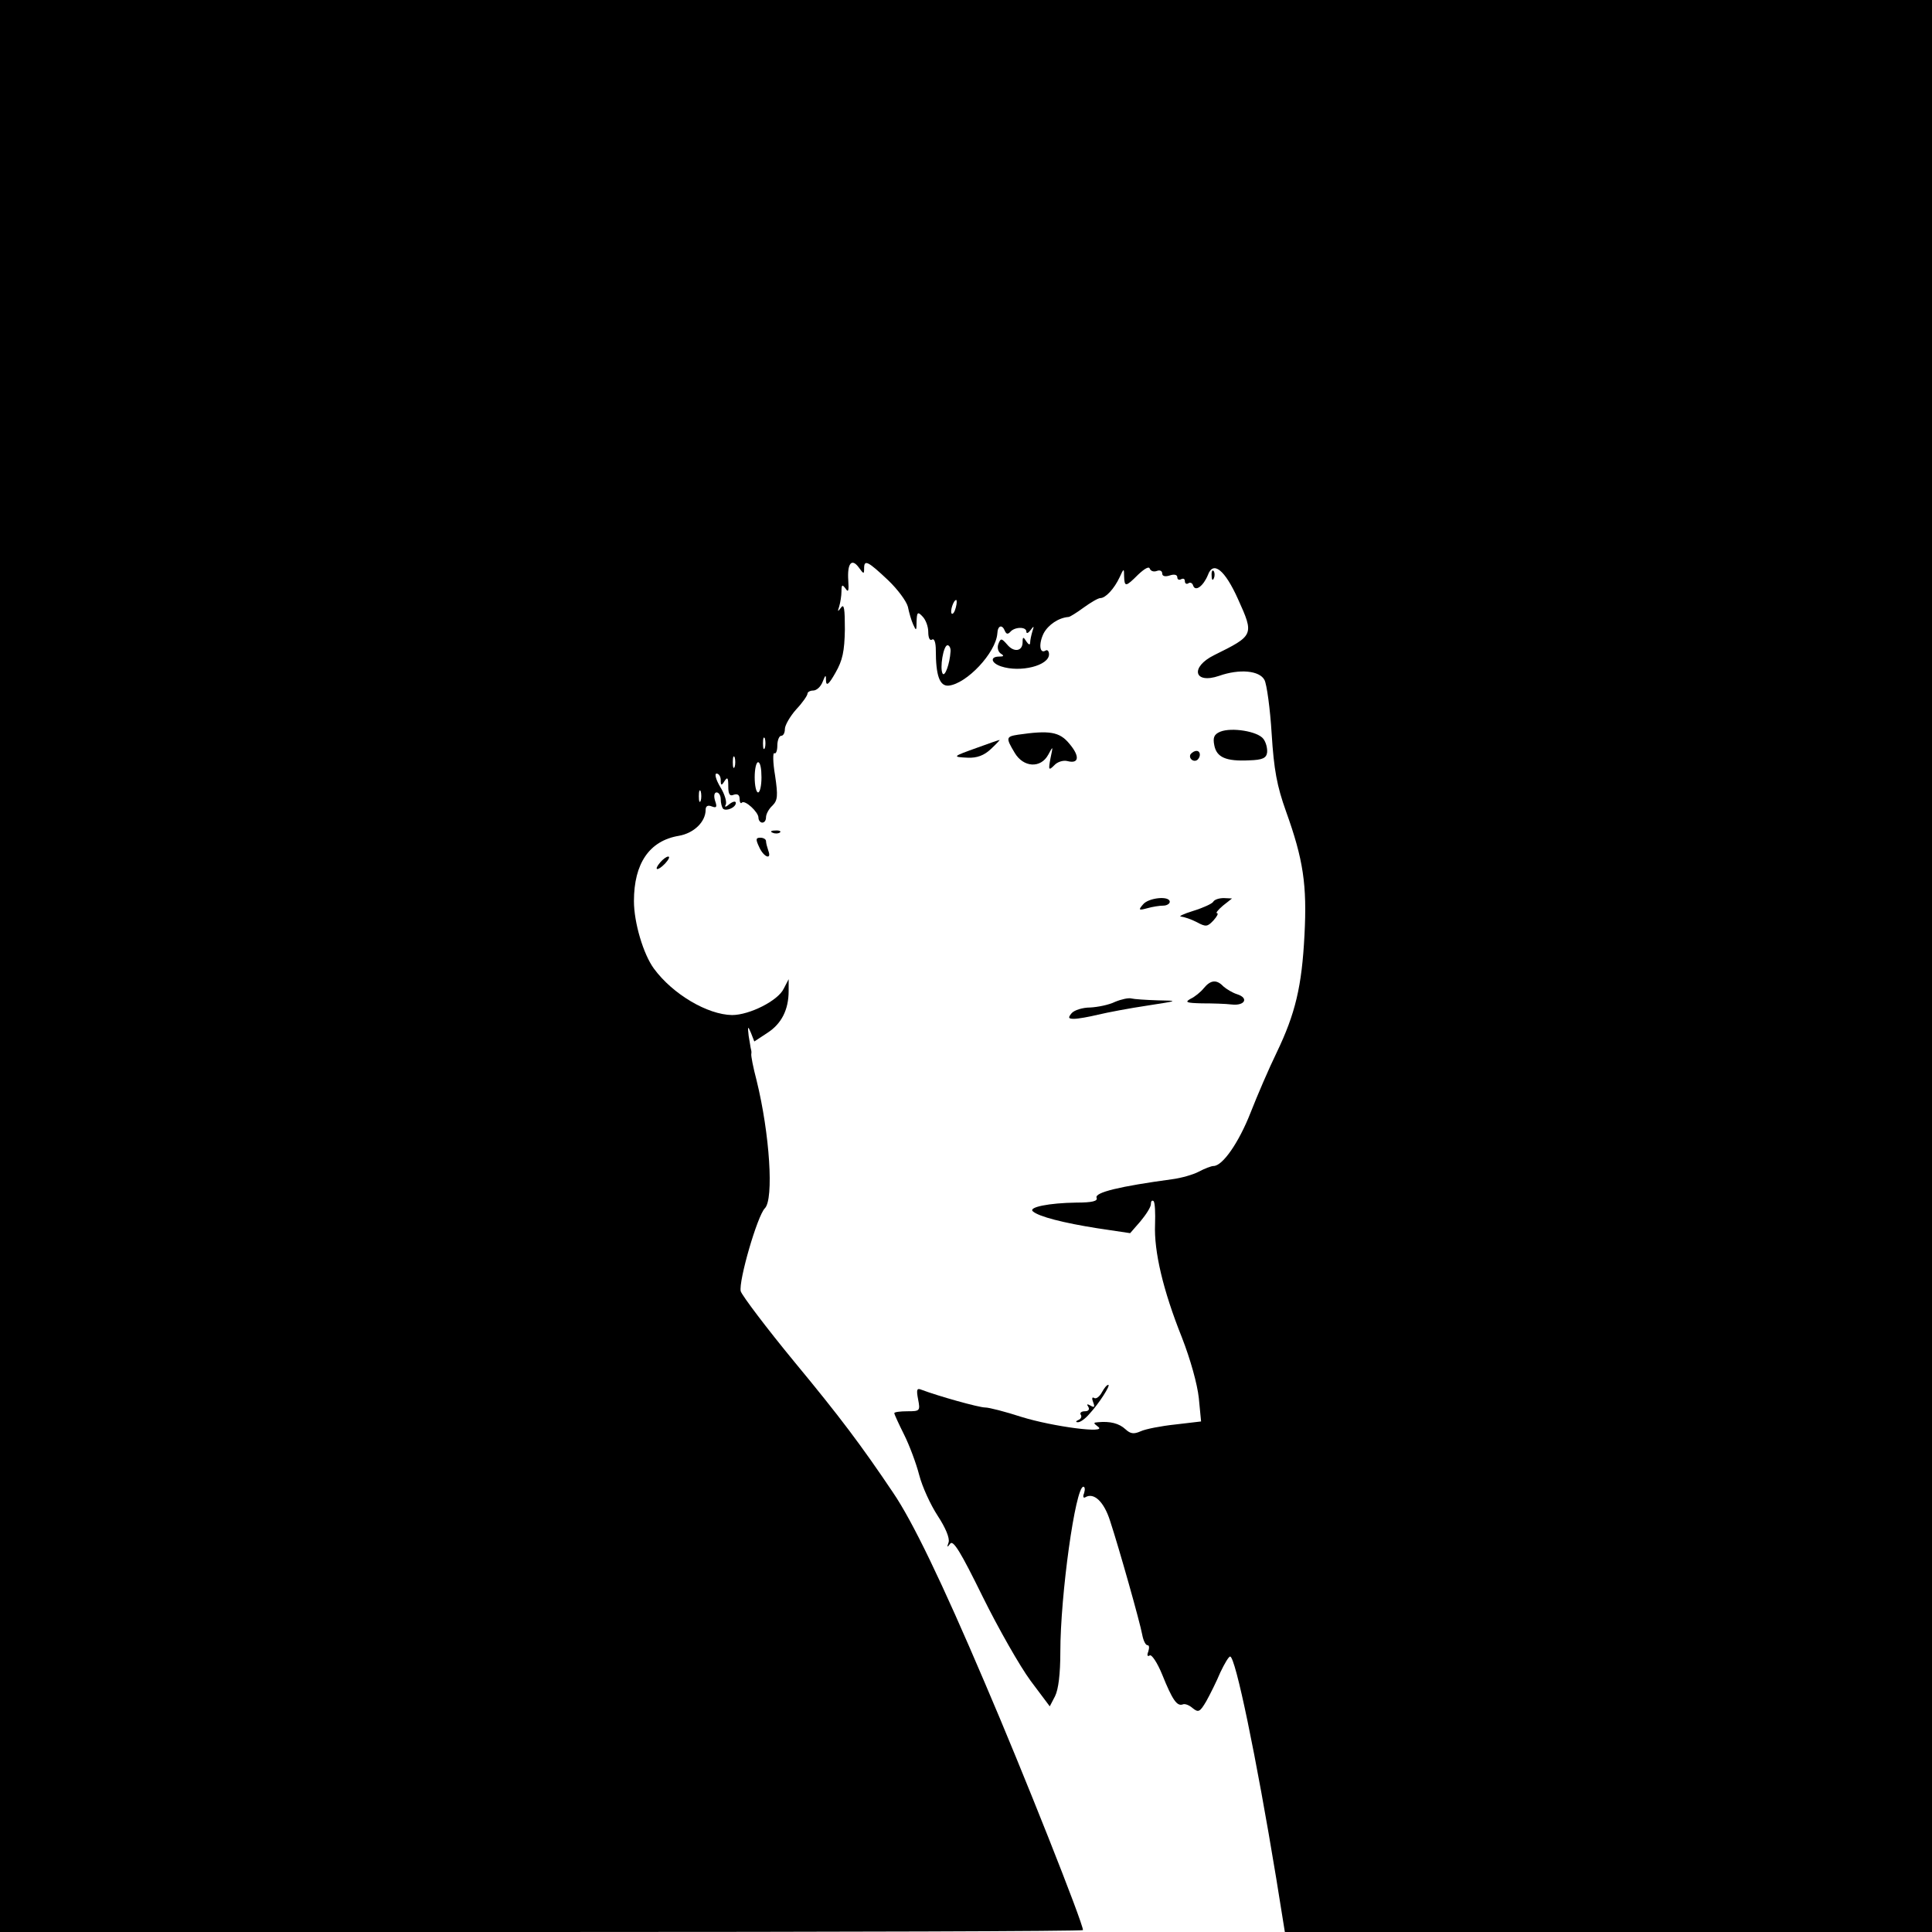 <?xml version="1.0" standalone="no"?>
<!DOCTYPE svg PUBLIC "-//W3C//DTD SVG 20010904//EN"
 "http://www.w3.org/TR/2001/REC-SVG-20010904/DTD/svg10.dtd">
<svg version="1.0" xmlns="http://www.w3.org/2000/svg"
 width="512pt" height="512pt" viewBox="0 0 512 512"
 preserveAspectRatio="xMidYMid meet">
<g transform="translate(0,512) scale(0.1,-0.1)"
fill="#000000" stroke="none">
<path d="M0 2560 l0 -2560 1435 0 c789 0 1435 2 1435 5 0 19 -159 420 -260
655 -115 270 -192 429 -243 504 -84 125 -141 201 -261 346 -75 91 -139 176
-143 188 -6 27 44 200 64 220 24 24 13 197 -22 339 -9 34 -15 65 -14 70 1 4 0
10 -1 13 -1 3 -3 19 -6 35 -3 26 -2 27 6 8 l9 -23 35 23 c37 24 56 61 56 111
l0 31 -13 -25 c-15 -32 -91 -70 -137 -70 -65 1 -157 55 -207 123 -28 38 -53
122 -53 179 0 100 41 160 119 173 40 7 71 37 71 69 0 10 6 13 16 9 13 -5 15
-2 9 15 -4 13 -2 22 4 22 6 0 11 -8 11 -18 0 -10 3 -21 6 -25 8 -8 34 3 34 15
0 6 -8 4 -17 -3 -9 -8 -14 -9 -10 -2 4 6 -2 28 -14 47 -12 20 -16 36 -10 36 6
0 11 -8 11 -17 0 -15 2 -16 10 -3 8 12 10 9 10 -14 0 -21 4 -27 15 -22 10 3
15 -1 15 -11 0 -9 3 -14 6 -10 8 8 44 -25 44 -40 0 -7 5 -13 10 -13 6 0 10 6
10 14 0 8 7 22 17 31 14 14 15 26 7 80 -6 35 -6 61 -2 59 4 -3 8 6 8 20 0 14
5 26 10 26 6 0 10 8 10 18 0 10 14 34 30 52 17 18 30 37 30 42 0 4 7 8 15 8 9
0 20 10 25 23 8 20 9 20 9 2 1 -14 8 -8 25 22 19 33 24 57 25 115 0 54 -2 69
-10 58 -9 -12 -10 -12 -5 3 3 10 6 28 6 40 0 18 2 19 11 7 7 -11 9 -6 7 22 -3
45 9 60 28 34 13 -18 14 -18 14 -2 0 24 10 19 64 -32 25 -24 48 -55 52 -70 3
-15 9 -36 14 -47 8 -18 9 -17 9 8 1 25 3 27 16 13 8 -8 15 -26 15 -41 0 -15 4
-24 10 -20 6 4 10 -8 10 -28 0 -67 10 -96 34 -94 48 5 125 87 129 138 1 22 13
25 20 7 4 -9 8 -9 14 -3 11 14 43 15 43 1 0 -6 5 -4 11 4 9 12 10 12 5 -3 -3
-10 -6 -24 -6 -30 0 -7 -4 -6 -10 3 -8 13 -10 13 -10 -2 0 -24 -23 -28 -41 -6
-15 17 -17 17 -23 2 -4 -10 -1 -21 6 -26 10 -6 8 -8 -4 -8 -25 0 -22 -17 5
-26 51 -17 127 2 127 32 0 8 -4 13 -9 10 -16 -10 -19 18 -5 46 12 22 39 41 66
43 3 0 21 11 40 25 18 13 38 25 44 25 14 0 37 25 51 55 11 24 12 25 12 3 1
-29 4 -29 37 4 17 16 29 23 31 16 3 -7 11 -9 19 -6 8 3 14 0 14 -7 0 -7 8 -9
20 -5 12 4 20 2 20 -5 0 -6 5 -8 10 -5 6 3 10 1 10 -5 0 -6 4 -9 9 -6 5 4 11
1 13 -6 6 -17 27 -1 39 28 14 39 45 14 80 -64 43 -95 42 -96 -63 -148 -65 -32
-54 -78 13 -55 54 19 107 14 120 -11 6 -11 15 -76 19 -142 6 -96 14 -139 38
-206 46 -128 56 -195 49 -328 -7 -136 -24 -208 -74 -312 -20 -41 -51 -113 -69
-159 -31 -79 -74 -141 -98 -141 -6 0 -24 -7 -39 -15 -15 -8 -47 -17 -70 -20
-140 -19 -206 -35 -201 -49 4 -9 -11 -13 -54 -13 -71 -1 -127 -12 -115 -23 15
-14 82 -31 171 -45 l87 -13 27 31 c15 18 28 38 28 46 0 8 3 11 7 8 4 -4 5 -32
4 -62 -3 -71 21 -174 71 -299 23 -59 41 -124 45 -161 l6 -62 -68 -8 c-38 -4
-79 -12 -92 -18 -18 -8 -27 -7 -40 5 -17 16 -41 22 -73 19 -13 -1 -13 -2 0
-12 27 -19 -119 0 -203 26 -43 14 -86 25 -96 25 -17 0 -124 30 -169 47 -12 5
-14 1 -9 -25 6 -31 5 -32 -28 -32 -19 0 -35 -2 -35 -5 0 -3 12 -29 26 -57 14
-28 32 -76 40 -107 8 -31 30 -79 49 -108 21 -32 32 -59 29 -70 -5 -14 -4 -15
4 -4 8 11 28 -22 86 -140 42 -85 99 -185 127 -223 l51 -68 14 27 c9 18 14 59
14 117 0 151 40 438 61 438 4 0 5 -7 2 -17 -4 -9 -2 -14 3 -11 23 14 50 -12
66 -63 24 -73 79 -268 85 -301 3 -16 9 -28 14 -28 5 0 5 -7 2 -17 -4 -10 -2
-14 4 -10 5 3 20 -19 33 -51 27 -67 39 -84 54 -79 6 3 18 -2 27 -10 15 -12 19
-10 36 19 10 18 27 52 37 76 11 23 22 42 26 42 14 0 69 -265 122 -587 l23
-143 858 0 857 0 0 2560 0 2560 -2560 0 -2560 0 0 -2560z m2533 950 c-3 -12
-8 -19 -11 -16 -5 6 5 36 12 36 2 0 2 -9 -1 -20z m-14 -117 c-2 -32 -15 -68
-21 -58 -8 14 2 75 13 75 5 0 9 -8 8 -17z m-492 -255 c-3 -7 -5 -2 -5 12 0 14
2 19 5 13 2 -7 2 -19 0 -25z m-80 -50 c-3 -7 -5 -2 -5 12 0 14 2 19 5 13 2 -7
2 -19 0 -25z m71 -28 c0 -22 -4 -40 -9 -40 -5 0 -9 18 -9 40 0 22 4 40 9 40 6
0 9 -18 9 -40z m-161 -62 c-3 -7 -5 -2 -5 12 0 14 2 19 5 13 2 -7 2 -19 0 -25z"/>
<path d="M3211 3594 c0 -11 3 -14 6 -6 3 7 2 16 -1 19 -3 4 -6 -2 -5 -13z"/>
<path d="M3234 3181 c-17 -7 -20 -16 -16 -36 6 -32 31 -43 92 -40 36 1 46 6
48 21 1 11 -3 27 -10 36 -15 20 -84 31 -114 19z"/>
<path d="M2698 3173 c-32 -5 -33 -8 -9 -48 23 -39 69 -42 89 -5 13 24 13 24 6
-9 -6 -32 -5 -34 10 -19 8 9 24 14 35 11 31 -8 33 13 5 46 -26 32 -53 36 -136
24z"/>
<path d="M2591 3139 c-67 -24 -69 -25 -26 -27 24 -1 43 6 61 23 15 14 25 25
23 24 -2 0 -28 -9 -58 -20z"/>
<path d="M3155 3121 c-6 -11 9 -23 19 -14 9 9 7 23 -3 23 -6 0 -12 -4 -16 -9z"/>
<path d="M2048 2913 c7 -3 16 -2 19 1 4 3 -2 6 -13 5 -11 0 -14 -3 -6 -6z"/>
<path d="M2012 2875 c12 -27 34 -35 24 -9 -3 9 -6 20 -6 25 0 5 -7 9 -15 9
-12 0 -13 -4 -3 -25z"/>
<path d="M1750 2835 c-19 -22 -8 -25 13 -3 9 10 13 18 8 18 -5 0 -14 -7 -21
-15z"/>
<path d="M3029 2723 c-13 -15 -11 -16 11 -10 14 4 33 7 43 7 9 0 17 5 17 10 0
17 -57 11 -71 -7z"/>
<path d="M3215 2730 c-3 -5 -27 -16 -53 -24 -26 -8 -40 -15 -32 -15 8 -1 27
-7 42 -15 24 -13 28 -12 44 5 9 10 14 19 9 19 -4 0 3 9 16 20 l24 19 -22 1
c-12 0 -25 -4 -28 -10z"/>
<path d="M3190 2501 c-8 -10 -24 -23 -35 -28 -16 -9 -11 -11 30 -12 28 0 63
-1 79 -3 35 -4 46 17 15 27 -13 4 -29 14 -37 21 -18 19 -34 17 -52 -5z"/>
<path d="M2955 2465 c-16 -8 -46 -14 -66 -15 -20 0 -42 -7 -49 -15 -10 -12 -9
-15 6 -15 11 0 39 5 64 11 25 6 83 17 130 24 84 13 84 13 28 14 -31 1 -62 3
-70 5 -7 2 -26 -2 -43 -9z"/>
<path d="M2920 1430 c-6 -11 -15 -18 -20 -15 -6 4 -7 -1 -3 -11 5 -13 3 -15
-7 -9 -9 5 -11 4 -6 -3 4 -7 1 -12 -9 -12 -9 0 -14 -4 -11 -9 4 -5 0 -12 -6
-14 -7 -3 -8 -6 -2 -6 6 -1 20 9 31 22 26 28 57 77 50 77 -4 0 -11 -9 -17 -20z"/>
</g>
</svg>
